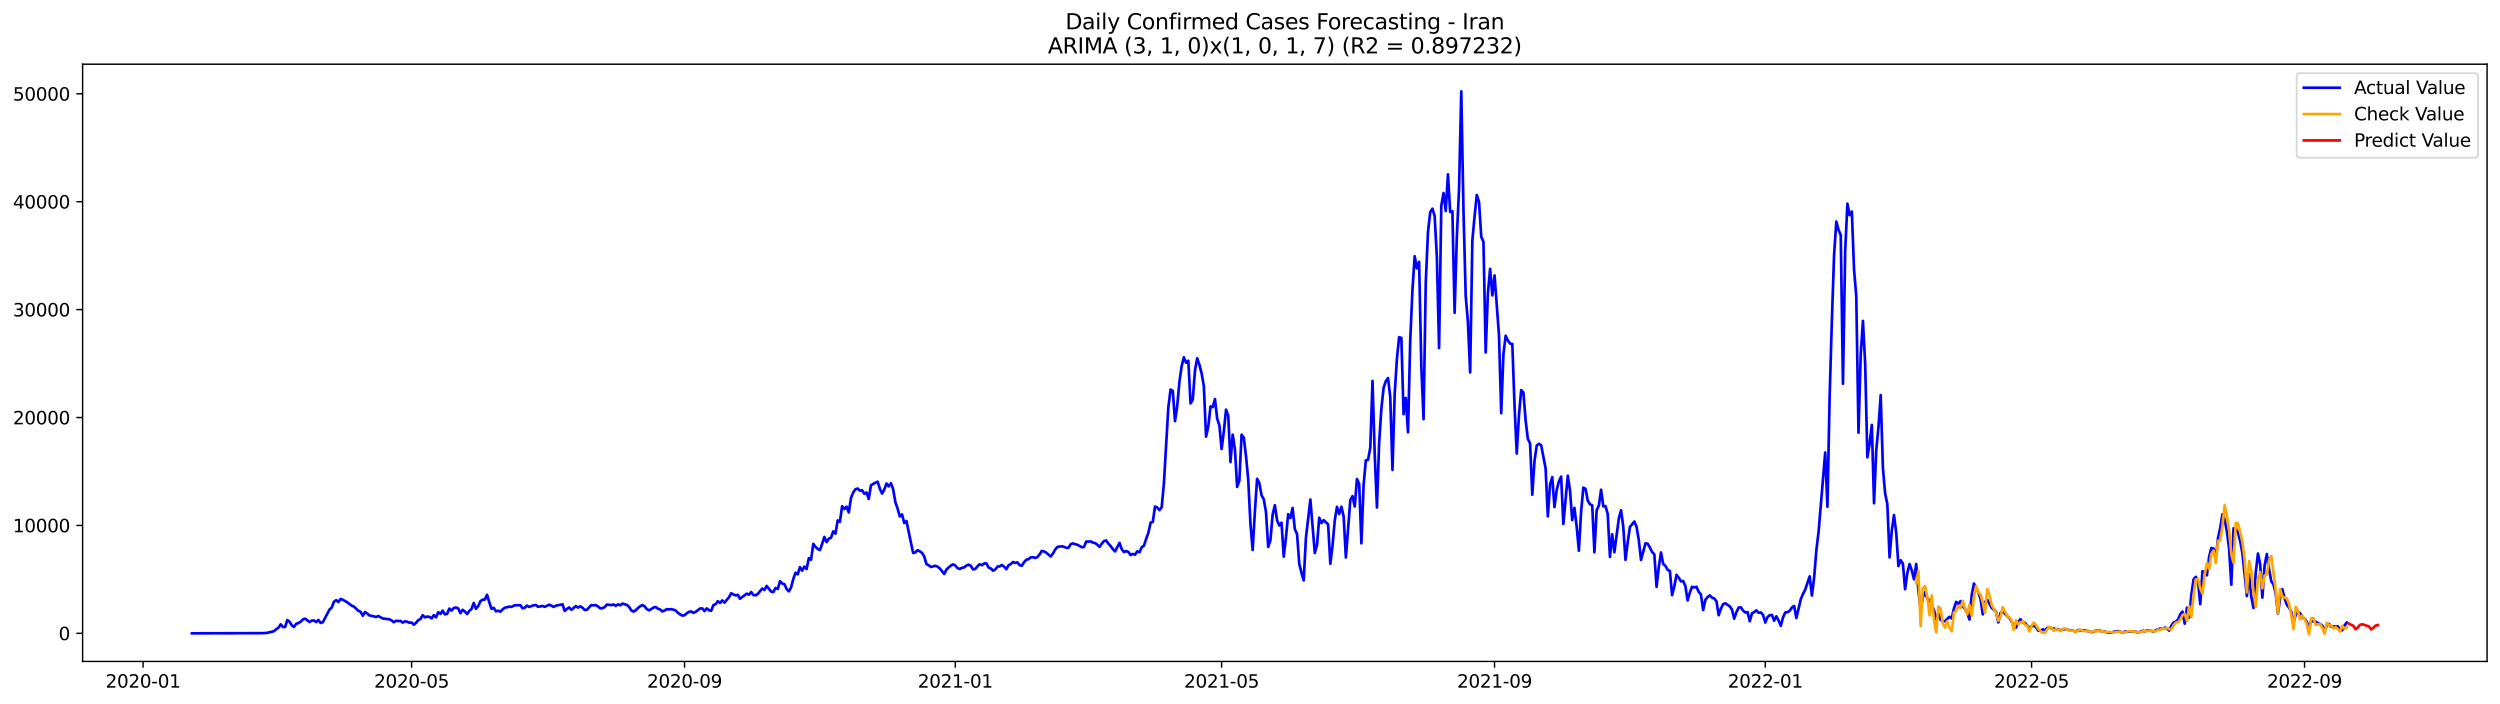 <?xml version="1.0" encoding="utf-8" standalone="no"?>
<!DOCTYPE svg PUBLIC "-//W3C//DTD SVG 1.1//EN"
  "http://www.w3.org/Graphics/SVG/1.1/DTD/svg11.dtd">
<svg xmlns:xlink="http://www.w3.org/1999/xlink" width="1392.412pt" height="392.274pt" viewBox="0 0 1392.412 392.274" xmlns="http://www.w3.org/2000/svg" version="1.1">
 <defs>
  <style type="text/css">*{stroke-linejoin: round; stroke-linecap: butt}</style>
 </defs>
 <g id="figure_1">
  <g id="patch_1">
   <path d="M 0 392.274 
L 1392.412 392.274 
L 1392.412 0 
L 0 0 
z
" style="fill: #ffffff"/>
  </g>
  <g id="axes_1">
   <g id="patch_2">
    <path d="M 46.013 368.396 
L 1385.213 368.396 
L 1385.213 35.755 
L 46.013 35.755 
z
" style="fill: #ffffff"/>
   </g>
   <g id="matplotlib.axis_1">
    <g id="xtick_1">
     <g id="line2d_1">
      <defs>
       <path id="m109dad9785" d="M 0 0 
L 0 3.5 
" style="stroke: #000000; stroke-width: 0.8"/>
      </defs>
      <g>
       <use xlink:href="#m109dad9785" x="79.693" y="368.396" style="stroke: #000000; stroke-width: 0.8"/>
      </g>
     </g>
     <g id="text_1">
      <!-- 2020-01 -->
      <g transform="translate(58.802 382.994)scale(0.1 -0.1)">
       <defs>
        <path id="DejaVuSans-32" d="M 1228 531 
L 3431 531 
L 3431 0 
L 469 0 
L 469 531 
Q 828 903 1448 1529 
Q 2069 2156 2228 2338 
Q 2531 2678 2651 2914 
Q 2772 3150 2772 3378 
Q 2772 3750 2511 3984 
Q 2250 4219 1831 4219 
Q 1534 4219 1204 4116 
Q 875 4013 500 3803 
L 500 4441 
Q 881 4594 1212 4672 
Q 1544 4750 1819 4750 
Q 2544 4750 2975 4387 
Q 3406 4025 3406 3419 
Q 3406 3131 3298 2873 
Q 3191 2616 2906 2266 
Q 2828 2175 2409 1742 
Q 1991 1309 1228 531 
z
" transform="scale(0.016)"/>
        <path id="DejaVuSans-30" d="M 2034 4250 
Q 1547 4250 1301 3770 
Q 1056 3291 1056 2328 
Q 1056 1369 1301 889 
Q 1547 409 2034 409 
Q 2525 409 2770 889 
Q 3016 1369 3016 2328 
Q 3016 3291 2770 3770 
Q 2525 4250 2034 4250 
z
M 2034 4750 
Q 2819 4750 3233 4129 
Q 3647 3509 3647 2328 
Q 3647 1150 3233 529 
Q 2819 -91 2034 -91 
Q 1250 -91 836 529 
Q 422 1150 422 2328 
Q 422 3509 836 4129 
Q 1250 4750 2034 4750 
z
" transform="scale(0.016)"/>
        <path id="DejaVuSans-2d" d="M 313 2009 
L 1997 2009 
L 1997 1497 
L 313 1497 
L 313 2009 
z
" transform="scale(0.016)"/>
        <path id="DejaVuSans-31" d="M 794 531 
L 1825 531 
L 1825 4091 
L 703 3866 
L 703 4441 
L 1819 4666 
L 2450 4666 
L 2450 531 
L 3481 531 
L 3481 0 
L 794 0 
L 794 531 
z
" transform="scale(0.016)"/>
       </defs>
       <use xlink:href="#DejaVuSans-32"/>
       <use xlink:href="#DejaVuSans-30" x="63.623"/>
       <use xlink:href="#DejaVuSans-32" x="127.246"/>
       <use xlink:href="#DejaVuSans-30" x="190.869"/>
       <use xlink:href="#DejaVuSans-2d" x="254.492"/>
       <use xlink:href="#DejaVuSans-30" x="290.576"/>
       <use xlink:href="#DejaVuSans-31" x="354.199"/>
      </g>
     </g>
    </g>
    <g id="xtick_2">
     <g id="line2d_2">
      <g>
       <use xlink:href="#m109dad9785" x="229.249" y="368.396" style="stroke: #000000; stroke-width: 0.8"/>
      </g>
     </g>
     <g id="text_2">
      <!-- 2020-05 -->
      <g transform="translate(208.357 382.994)scale(0.1 -0.1)">
       <defs>
        <path id="DejaVuSans-35" d="M 691 4666 
L 3169 4666 
L 3169 4134 
L 1269 4134 
L 1269 2991 
Q 1406 3038 1543 3061 
Q 1681 3084 1819 3084 
Q 2600 3084 3056 2656 
Q 3513 2228 3513 1497 
Q 3513 744 3044 326 
Q 2575 -91 1722 -91 
Q 1428 -91 1123 -41 
Q 819 9 494 109 
L 494 744 
Q 775 591 1075 516 
Q 1375 441 1709 441 
Q 2250 441 2565 725 
Q 2881 1009 2881 1497 
Q 2881 1984 2565 2268 
Q 2250 2553 1709 2553 
Q 1456 2553 1204 2497 
Q 953 2441 691 2322 
L 691 4666 
z
" transform="scale(0.016)"/>
       </defs>
       <use xlink:href="#DejaVuSans-32"/>
       <use xlink:href="#DejaVuSans-30" x="63.623"/>
       <use xlink:href="#DejaVuSans-32" x="127.246"/>
       <use xlink:href="#DejaVuSans-30" x="190.869"/>
       <use xlink:href="#DejaVuSans-2d" x="254.492"/>
       <use xlink:href="#DejaVuSans-30" x="290.576"/>
       <use xlink:href="#DejaVuSans-35" x="354.199"/>
      </g>
     </g>
    </g>
    <g id="xtick_3">
     <g id="line2d_3">
      <g>
       <use xlink:href="#m109dad9785" x="381.276" y="368.396" style="stroke: #000000; stroke-width: 0.8"/>
      </g>
     </g>
     <g id="text_3">
      <!-- 2020-09 -->
      <g transform="translate(360.385 382.994)scale(0.1 -0.1)">
       <defs>
        <path id="DejaVuSans-39" d="M 703 97 
L 703 672 
Q 941 559 1184 500 
Q 1428 441 1663 441 
Q 2288 441 2617 861 
Q 2947 1281 2994 2138 
Q 2813 1869 2534 1725 
Q 2256 1581 1919 1581 
Q 1219 1581 811 2004 
Q 403 2428 403 3163 
Q 403 3881 828 4315 
Q 1253 4750 1959 4750 
Q 2769 4750 3195 4129 
Q 3622 3509 3622 2328 
Q 3622 1225 3098 567 
Q 2575 -91 1691 -91 
Q 1453 -91 1209 -44 
Q 966 3 703 97 
z
M 1959 2075 
Q 2384 2075 2632 2365 
Q 2881 2656 2881 3163 
Q 2881 3666 2632 3958 
Q 2384 4250 1959 4250 
Q 1534 4250 1286 3958 
Q 1038 3666 1038 3163 
Q 1038 2656 1286 2365 
Q 1534 2075 1959 2075 
z
" transform="scale(0.016)"/>
       </defs>
       <use xlink:href="#DejaVuSans-32"/>
       <use xlink:href="#DejaVuSans-30" x="63.623"/>
       <use xlink:href="#DejaVuSans-32" x="127.246"/>
       <use xlink:href="#DejaVuSans-30" x="190.869"/>
       <use xlink:href="#DejaVuSans-2d" x="254.492"/>
       <use xlink:href="#DejaVuSans-30" x="290.576"/>
       <use xlink:href="#DejaVuSans-39" x="354.199"/>
      </g>
     </g>
    </g>
    <g id="xtick_4">
     <g id="line2d_4">
      <g>
       <use xlink:href="#m109dad9785" x="532.067" y="368.396" style="stroke: #000000; stroke-width: 0.8"/>
      </g>
     </g>
     <g id="text_4">
      <!-- 2021-01 -->
      <g transform="translate(511.176 382.994)scale(0.1 -0.1)">
       <use xlink:href="#DejaVuSans-32"/>
       <use xlink:href="#DejaVuSans-30" x="63.623"/>
       <use xlink:href="#DejaVuSans-32" x="127.246"/>
       <use xlink:href="#DejaVuSans-31" x="190.869"/>
       <use xlink:href="#DejaVuSans-2d" x="254.492"/>
       <use xlink:href="#DejaVuSans-30" x="290.576"/>
       <use xlink:href="#DejaVuSans-31" x="354.199"/>
      </g>
     </g>
    </g>
    <g id="xtick_5">
     <g id="line2d_5">
      <g>
       <use xlink:href="#m109dad9785" x="680.387" y="368.396" style="stroke: #000000; stroke-width: 0.8"/>
      </g>
     </g>
     <g id="text_5">
      <!-- 2021-05 -->
      <g transform="translate(659.495 382.994)scale(0.1 -0.1)">
       <use xlink:href="#DejaVuSans-32"/>
       <use xlink:href="#DejaVuSans-30" x="63.623"/>
       <use xlink:href="#DejaVuSans-32" x="127.246"/>
       <use xlink:href="#DejaVuSans-31" x="190.869"/>
       <use xlink:href="#DejaVuSans-2d" x="254.492"/>
       <use xlink:href="#DejaVuSans-30" x="290.576"/>
       <use xlink:href="#DejaVuSans-35" x="354.199"/>
      </g>
     </g>
    </g>
    <g id="xtick_6">
     <g id="line2d_6">
      <g>
       <use xlink:href="#m109dad9785" x="832.414" y="368.396" style="stroke: #000000; stroke-width: 0.8"/>
      </g>
     </g>
     <g id="text_6">
      <!-- 2021-09 -->
      <g transform="translate(811.523 382.994)scale(0.1 -0.1)">
       <use xlink:href="#DejaVuSans-32"/>
       <use xlink:href="#DejaVuSans-30" x="63.623"/>
       <use xlink:href="#DejaVuSans-32" x="127.246"/>
       <use xlink:href="#DejaVuSans-31" x="190.869"/>
       <use xlink:href="#DejaVuSans-2d" x="254.492"/>
       <use xlink:href="#DejaVuSans-30" x="290.576"/>
       <use xlink:href="#DejaVuSans-39" x="354.199"/>
      </g>
     </g>
    </g>
    <g id="xtick_7">
     <g id="line2d_7">
      <g>
       <use xlink:href="#m109dad9785" x="983.205" y="368.396" style="stroke: #000000; stroke-width: 0.8"/>
      </g>
     </g>
     <g id="text_7">
      <!-- 2022-01 -->
      <g transform="translate(962.314 382.994)scale(0.1 -0.1)">
       <use xlink:href="#DejaVuSans-32"/>
       <use xlink:href="#DejaVuSans-30" x="63.623"/>
       <use xlink:href="#DejaVuSans-32" x="127.246"/>
       <use xlink:href="#DejaVuSans-32" x="190.869"/>
       <use xlink:href="#DejaVuSans-2d" x="254.492"/>
       <use xlink:href="#DejaVuSans-30" x="290.576"/>
       <use xlink:href="#DejaVuSans-31" x="354.199"/>
      </g>
     </g>
    </g>
    <g id="xtick_8">
     <g id="line2d_8">
      <g>
       <use xlink:href="#m109dad9785" x="1131.525" y="368.396" style="stroke: #000000; stroke-width: 0.8"/>
      </g>
     </g>
     <g id="text_8">
      <!-- 2022-05 -->
      <g transform="translate(1110.633 382.994)scale(0.1 -0.1)">
       <use xlink:href="#DejaVuSans-32"/>
       <use xlink:href="#DejaVuSans-30" x="63.623"/>
       <use xlink:href="#DejaVuSans-32" x="127.246"/>
       <use xlink:href="#DejaVuSans-32" x="190.869"/>
       <use xlink:href="#DejaVuSans-2d" x="254.492"/>
       <use xlink:href="#DejaVuSans-30" x="290.576"/>
       <use xlink:href="#DejaVuSans-35" x="354.199"/>
      </g>
     </g>
    </g>
    <g id="xtick_9">
     <g id="line2d_9">
      <g>
       <use xlink:href="#m109dad9785" x="1283.552" y="368.396" style="stroke: #000000; stroke-width: 0.8"/>
      </g>
     </g>
     <g id="text_9">
      <!-- 2022-09 -->
      <g transform="translate(1262.661 382.994)scale(0.1 -0.1)">
       <use xlink:href="#DejaVuSans-32"/>
       <use xlink:href="#DejaVuSans-30" x="63.623"/>
       <use xlink:href="#DejaVuSans-32" x="127.246"/>
       <use xlink:href="#DejaVuSans-32" x="190.869"/>
       <use xlink:href="#DejaVuSans-2d" x="254.492"/>
       <use xlink:href="#DejaVuSans-30" x="290.576"/>
       <use xlink:href="#DejaVuSans-39" x="354.199"/>
      </g>
     </g>
    </g>
   </g>
   <g id="matplotlib.axis_2">
    <g id="ytick_1">
     <g id="line2d_10">
      <defs>
       <path id="m92795f18d7" d="M 0 0 
L -3.5 0 
" style="stroke: #000000; stroke-width: 0.8"/>
      </defs>
      <g>
       <use xlink:href="#m92795f18d7" x="46.013" y="352.746" style="stroke: #000000; stroke-width: 0.8"/>
      </g>
     </g>
     <g id="text_10">
      <!-- 0 -->
      <g transform="translate(32.65 356.545)scale(0.1 -0.1)">
       <use xlink:href="#DejaVuSans-30"/>
      </g>
     </g>
    </g>
    <g id="ytick_2">
     <g id="line2d_11">
      <g>
       <use xlink:href="#m92795f18d7" x="46.013" y="292.646" style="stroke: #000000; stroke-width: 0.8"/>
      </g>
     </g>
     <g id="text_11">
      <!-- 10000 -->
      <g transform="translate(7.2 296.445)scale(0.1 -0.1)">
       <use xlink:href="#DejaVuSans-31"/>
       <use xlink:href="#DejaVuSans-30" x="63.623"/>
       <use xlink:href="#DejaVuSans-30" x="127.246"/>
       <use xlink:href="#DejaVuSans-30" x="190.869"/>
       <use xlink:href="#DejaVuSans-30" x="254.492"/>
      </g>
     </g>
    </g>
    <g id="ytick_3">
     <g id="line2d_12">
      <g>
       <use xlink:href="#m92795f18d7" x="46.013" y="232.546" style="stroke: #000000; stroke-width: 0.8"/>
      </g>
     </g>
     <g id="text_12">
      <!-- 20000 -->
      <g transform="translate(7.2 236.345)scale(0.1 -0.1)">
       <use xlink:href="#DejaVuSans-32"/>
       <use xlink:href="#DejaVuSans-30" x="63.623"/>
       <use xlink:href="#DejaVuSans-30" x="127.246"/>
       <use xlink:href="#DejaVuSans-30" x="190.869"/>
       <use xlink:href="#DejaVuSans-30" x="254.492"/>
      </g>
     </g>
    </g>
    <g id="ytick_4">
     <g id="line2d_13">
      <g>
       <use xlink:href="#m92795f18d7" x="46.013" y="172.446" style="stroke: #000000; stroke-width: 0.8"/>
      </g>
     </g>
     <g id="text_13">
      <!-- 30000 -->
      <g transform="translate(7.2 176.245)scale(0.1 -0.1)">
       <defs>
        <path id="DejaVuSans-33" d="M 2597 2516 
Q 3050 2419 3304 2112 
Q 3559 1806 3559 1356 
Q 3559 666 3084 287 
Q 2609 -91 1734 -91 
Q 1441 -91 1130 -33 
Q 819 25 488 141 
L 488 750 
Q 750 597 1062 519 
Q 1375 441 1716 441 
Q 2309 441 2620 675 
Q 2931 909 2931 1356 
Q 2931 1769 2642 2001 
Q 2353 2234 1838 2234 
L 1294 2234 
L 1294 2753 
L 1863 2753 
Q 2328 2753 2575 2939 
Q 2822 3125 2822 3475 
Q 2822 3834 2567 4026 
Q 2313 4219 1838 4219 
Q 1578 4219 1281 4162 
Q 984 4106 628 3988 
L 628 4550 
Q 988 4650 1302 4700 
Q 1616 4750 1894 4750 
Q 2613 4750 3031 4423 
Q 3450 4097 3450 3541 
Q 3450 3153 3228 2886 
Q 3006 2619 2597 2516 
z
" transform="scale(0.016)"/>
       </defs>
       <use xlink:href="#DejaVuSans-33"/>
       <use xlink:href="#DejaVuSans-30" x="63.623"/>
       <use xlink:href="#DejaVuSans-30" x="127.246"/>
       <use xlink:href="#DejaVuSans-30" x="190.869"/>
       <use xlink:href="#DejaVuSans-30" x="254.492"/>
      </g>
     </g>
    </g>
    <g id="ytick_5">
     <g id="line2d_14">
      <g>
       <use xlink:href="#m92795f18d7" x="46.013" y="112.346" style="stroke: #000000; stroke-width: 0.8"/>
      </g>
     </g>
     <g id="text_14">
      <!-- 40000 -->
      <g transform="translate(7.2 116.145)scale(0.1 -0.1)">
       <defs>
        <path id="DejaVuSans-34" d="M 2419 4116 
L 825 1625 
L 2419 1625 
L 2419 4116 
z
M 2253 4666 
L 3047 4666 
L 3047 1625 
L 3713 1625 
L 3713 1100 
L 3047 1100 
L 3047 0 
L 2419 0 
L 2419 1100 
L 313 1100 
L 313 1709 
L 2253 4666 
z
" transform="scale(0.016)"/>
       </defs>
       <use xlink:href="#DejaVuSans-34"/>
       <use xlink:href="#DejaVuSans-30" x="63.623"/>
       <use xlink:href="#DejaVuSans-30" x="127.246"/>
       <use xlink:href="#DejaVuSans-30" x="190.869"/>
       <use xlink:href="#DejaVuSans-30" x="254.492"/>
      </g>
     </g>
    </g>
    <g id="ytick_6">
     <g id="line2d_15">
      <g>
       <use xlink:href="#m92795f18d7" x="46.013" y="52.246" style="stroke: #000000; stroke-width: 0.8"/>
      </g>
     </g>
     <g id="text_15">
      <!-- 50000 -->
      <g transform="translate(7.2 56.045)scale(0.1 -0.1)">
       <use xlink:href="#DejaVuSans-35"/>
       <use xlink:href="#DejaVuSans-30" x="63.623"/>
       <use xlink:href="#DejaVuSans-30" x="127.246"/>
       <use xlink:href="#DejaVuSans-30" x="190.869"/>
       <use xlink:href="#DejaVuSans-30" x="254.492"/>
      </g>
     </g>
    </g>
   </g>
   <g id="line2d_16">
    <path d="M 106.885 352.746 
L 146.437 352.638 
L 148.909 352.482 
L 150.145 352.109 
L 151.381 351.887 
L 152.617 351.514 
L 153.853 350.432 
L 155.089 349.603 
L 156.325 347.728 
L 157.561 349.224 
L 158.797 349.194 
L 160.033 345.33 
L 161.269 346.279 
L 162.505 348.281 
L 163.741 349.17 
L 164.977 347.451 
L 166.213 346.988 
L 167.449 346.285 
L 168.685 344.999 
L 169.921 344.542 
L 172.393 346.417 
L 173.629 345.666 
L 174.865 345.582 
L 176.101 346.46 
L 177.337 345.312 
L 178.573 346.94 
L 179.809 346.568 
L 183.517 339.488 
L 184.753 338.388 
L 185.989 335.161 
L 187.225 334.259 
L 188.461 335.311 
L 189.697 333.598 
L 190.933 334.055 
L 193.405 335.467 
L 195.877 337.36 
L 197.113 337.823 
L 199.585 340.191 
L 200.821 340.744 
L 202.057 342.926 
L 203.293 340.894 
L 204.529 341.706 
L 205.765 342.787 
L 208.237 343.286 
L 209.473 343.659 
L 210.709 343.094 
L 213.181 344.488 
L 216.889 344.951 
L 218.125 345.57 
L 219.361 346.556 
L 220.597 345.726 
L 221.833 345.931 
L 223.069 345.816 
L 224.305 346.79 
L 225.541 346.063 
L 226.777 346.297 
L 228.013 346.838 
L 229.249 346.7 
L 230.485 347.926 
L 231.721 346.88 
L 232.957 345.396 
L 234.193 344.795 
L 235.429 342.649 
L 236.665 343.821 
L 237.901 343.394 
L 239.137 343.557 
L 240.373 344.434 
L 241.609 342.631 
L 242.845 343.845 
L 244.081 340.978 
L 245.317 341.88 
L 246.553 340.113 
L 247.789 342.186 
L 249.025 341.892 
L 250.261 338.959 
L 251.497 340.059 
L 252.733 338.647 
L 253.969 338.37 
L 255.205 338.857 
L 256.441 341.513 
L 257.677 339.644 
L 258.913 340.588 
L 260.149 342.006 
L 261.385 340.245 
L 262.621 339.175 
L 263.857 335.804 
L 265.093 339.031 
L 266.329 337.625 
L 267.565 334.842 
L 268.801 334.013 
L 270.036 333.911 
L 271.272 331.266 
L 272.508 335.401 
L 273.744 339.109 
L 274.98 338.538 
L 276.216 340.468 
L 277.452 340.155 
L 278.688 340.66 
L 279.924 339.416 
L 281.16 338.508 
L 283.632 337.889 
L 284.868 338.028 
L 286.104 337.342 
L 287.34 337.048 
L 288.576 337.144 
L 289.812 337.03 
L 291.048 338.791 
L 292.284 338.514 
L 293.52 337.282 
L 294.756 338.052 
L 295.992 337.535 
L 297.228 337.15 
L 298.464 336.952 
L 299.7 337.985 
L 302.172 337.505 
L 303.408 337.979 
L 305.88 336.808 
L 307.116 337.324 
L 308.352 338.028 
L 309.588 337.36 
L 310.824 337.042 
L 312.06 336.898 
L 313.296 336.573 
L 314.532 340.251 
L 315.768 339.151 
L 317.004 338.34 
L 318.24 339.608 
L 320.712 337.595 
L 321.948 338.394 
L 323.184 337.721 
L 324.42 338.448 
L 325.656 339.728 
L 326.892 339.632 
L 329.364 336.97 
L 330.6 337.204 
L 331.836 336.994 
L 333.072 337.787 
L 334.308 338.827 
L 335.544 338.725 
L 336.78 338.118 
L 338.016 336.717 
L 340.488 336.994 
L 341.724 336.675 
L 342.96 337.433 
L 344.196 336.609 
L 345.432 337.132 
L 346.668 336.213 
L 349.14 336.916 
L 350.376 338.022 
L 351.612 339.975 
L 352.848 340.606 
L 354.084 339.933 
L 355.32 338.653 
L 356.556 337.661 
L 357.792 336.97 
L 359.028 337.715 
L 360.264 339.254 
L 361.5 339.927 
L 362.736 339.242 
L 363.972 338.412 
L 365.208 338.058 
L 366.444 339.049 
L 367.68 339.488 
L 368.916 340.558 
L 370.152 340.047 
L 371.388 339.254 
L 372.624 339.446 
L 373.86 339.266 
L 375.096 339.584 
L 376.332 340.035 
L 377.568 341.297 
L 378.804 342.204 
L 380.04 342.878 
L 381.276 342.637 
L 382.512 341.579 
L 383.748 340.762 
L 384.984 340.57 
L 386.22 341.363 
L 387.456 340.774 
L 389.928 338.911 
L 391.164 338.845 
L 392.4 340.347 
L 393.636 338.845 
L 394.872 339.891 
L 396.108 340.191 
L 397.344 337.006 
L 398.58 336.489 
L 399.816 334.83 
L 401.052 335.828 
L 402.288 334.422 
L 403.524 335.648 
L 405.996 332.667 
L 407.232 330.437 
L 408.468 331.08 
L 409.704 331.585 
L 410.94 331.332 
L 412.176 333.49 
L 415.884 330.647 
L 417.12 331.218 
L 418.356 329.758 
L 419.592 331.398 
L 420.828 331.573 
L 422.064 330.791 
L 424.536 327.799 
L 425.772 328.592 
L 427.008 326.35 
L 429.48 329.457 
L 430.716 329.776 
L 431.952 327.468 
L 433.188 328.057 
L 434.424 323.718 
L 435.66 325.004 
L 436.896 325.388 
L 438.132 328.087 
L 439.368 329.367 
L 440.604 327.198 
L 441.84 322.462 
L 443.076 318.994 
L 444.312 319.865 
L 445.548 315.881 
L 446.784 317.804 
L 448.02 315.538 
L 449.256 316.926 
L 450.492 310.868 
L 451.728 311.734 
L 452.964 302.905 
L 454.2 304.6 
L 455.436 305.748 
L 456.672 306.355 
L 457.908 302.929 
L 459.144 299.065 
L 460.38 301.949 
L 461.616 300.026 
L 462.852 299.473 
L 464.088 295.951 
L 465.324 297.238 
L 466.56 289.863 
L 467.796 290.609 
L 469.032 281.948 
L 470.268 283.529 
L 471.504 282.207 
L 472.74 285.416 
L 473.976 277.363 
L 475.212 274.297 
L 476.448 272.5 
L 477.684 272.086 
L 478.92 273.276 
L 480.156 273.053 
L 481.392 275.031 
L 482.628 274.297 
L 483.864 277.861 
L 485.1 270.283 
L 487.572 268.84 
L 488.808 268.299 
L 490.044 272.2 
L 491.28 274.916 
L 492.515 272.687 
L 493.751 269.321 
L 494.987 270.884 
L 496.223 269.075 
L 497.459 272.567 
L 498.695 279.718 
L 499.931 283.264 
L 501.167 287.676 
L 502.403 286.498 
L 503.639 291.306 
L 504.875 290.224 
L 507.347 302.196 
L 508.583 307.965 
L 509.819 307.665 
L 511.055 306.445 
L 512.291 307.052 
L 513.527 307.953 
L 514.763 309.949 
L 515.999 314.156 
L 517.235 314.811 
L 518.471 315.778 
L 520.943 315.117 
L 522.179 315.616 
L 523.415 316.56 
L 525.887 319.679 
L 527.123 317.239 
L 528.359 316.037 
L 529.595 315.051 
L 530.831 314.348 
L 532.067 314.961 
L 533.303 316.416 
L 534.539 316.926 
L 535.775 316.247 
L 537.011 316.007 
L 538.247 314.985 
L 539.483 314.522 
L 540.719 315.177 
L 541.955 317.143 
L 543.191 316.878 
L 544.427 315.436 
L 545.663 314.234 
L 546.899 314.781 
L 548.135 313.855 
L 549.371 313.771 
L 550.607 316.085 
L 551.843 316.59 
L 553.079 317.852 
L 554.315 317.185 
L 555.551 315.592 
L 556.787 315.46 
L 558.023 314.691 
L 559.259 315.604 
L 560.495 317.017 
L 561.731 314.829 
L 562.967 314.162 
L 564.203 313.032 
L 565.439 313.519 
L 566.675 313.242 
L 567.911 314.781 
L 569.147 315.075 
L 570.383 313.098 
L 571.619 311.758 
L 572.855 311.457 
L 574.091 310.436 
L 575.327 310.351 
L 576.563 310.736 
L 577.799 310.285 
L 579.035 308.747 
L 580.271 306.83 
L 581.507 307.16 
L 582.743 307.827 
L 585.215 309.955 
L 586.451 308.332 
L 587.687 306.108 
L 588.923 304.6 
L 591.395 304.269 
L 592.631 304.564 
L 593.867 305.135 
L 595.103 305.081 
L 596.339 303.085 
L 597.575 302.683 
L 600.047 303.428 
L 601.283 304.047 
L 602.519 304.816 
L 603.755 304.606 
L 604.991 301.601 
L 606.227 301.691 
L 607.463 301.511 
L 608.699 302.238 
L 609.935 302.46 
L 611.171 303.392 
L 612.407 304.606 
L 613.643 302.785 
L 614.879 301.336 
L 616.115 301.042 
L 617.351 302.815 
L 618.587 304.137 
L 619.823 305.856 
L 621.059 307.112 
L 623.531 302.382 
L 624.767 305.856 
L 626.003 307.491 
L 627.239 306.95 
L 628.475 307.431 
L 629.711 309.113 
L 630.947 308.53 
L 632.183 308.933 
L 633.419 307.04 
L 634.655 307.635 
L 635.891 304.786 
L 637.127 303.945 
L 638.363 300.152 
L 639.599 296.793 
L 640.835 291.143 
L 642.071 290.663 
L 643.307 282.128 
L 644.543 282.669 
L 645.779 284.112 
L 647.015 282.549 
L 648.251 269.267 
L 650.723 226.812 
L 651.959 217.004 
L 653.195 217.653 
L 654.431 234.553 
L 655.667 226.157 
L 656.903 212.647 
L 658.139 203.938 
L 659.375 198.998 
L 660.611 202.027 
L 661.847 200.927 
L 663.083 224.661 
L 664.319 222.665 
L 665.555 206.426 
L 666.791 199.539 
L 668.027 203.181 
L 669.263 207.953 
L 670.499 215.093 
L 671.735 243.184 
L 672.971 237.564 
L 674.207 226.38 
L 675.443 226.758 
L 676.679 222.251 
L 677.915 233.153 
L 679.151 236.921 
L 680.387 250.095 
L 681.623 240.371 
L 682.859 228.147 
L 684.095 231.644 
L 685.331 257.355 
L 686.567 242.108 
L 687.803 250.119 
L 689.039 271.154 
L 690.275 267.759 
L 691.511 242.114 
L 692.747 243.767 
L 693.983 254.128 
L 695.219 267.128 
L 696.455 291.775 
L 697.691 306.331 
L 698.927 284.887 
L 700.163 266.689 
L 701.399 269.027 
L 702.635 275.884 
L 703.871 278.054 
L 705.107 285.133 
L 706.343 304.636 
L 707.579 300.874 
L 708.815 286.606 
L 710.051 281.389 
L 711.287 289.833 
L 712.523 292.682 
L 713.759 291.125 
L 714.995 310.033 
L 716.23 299.401 
L 717.466 286.384 
L 718.702 288.517 
L 719.938 282.91 
L 721.174 294.707 
L 722.41 297.4 
L 723.646 314.03 
L 724.882 319.018 
L 726.118 323.255 
L 727.354 299.582 
L 729.826 278.234 
L 732.298 308.008 
L 733.534 303.494 
L 734.77 288.349 
L 736.006 291.348 
L 737.242 289.719 
L 739.714 292.045 
L 740.95 313.994 
L 742.186 303.698 
L 743.422 289.731 
L 744.658 282.333 
L 745.894 286.281 
L 747.13 282.225 
L 748.366 287.718 
L 749.602 310.472 
L 752.074 278.516 
L 753.31 276.317 
L 754.546 282.14 
L 755.782 266.785 
L 757.018 269.592 
L 758.254 302.617 
L 759.49 269.922 
L 760.726 256.436 
L 761.962 256.105 
L 763.198 249.302 
L 764.434 212.166 
L 765.67 253.004 
L 766.906 282.645 
L 768.142 246.585 
L 769.378 227.564 
L 770.614 216.018 
L 771.85 212.286 
L 773.086 210.579 
L 774.322 221.217 
L 775.558 261.761 
L 776.794 219.42 
L 778.03 199.845 
L 779.266 187.807 
L 780.502 188.198 
L 781.738 230.665 
L 782.974 221.644 
L 784.21 240.768 
L 785.446 189.598 
L 786.682 161.544 
L 787.918 142.69 
L 789.154 149.506 
L 790.39 145.804 
L 791.626 204.209 
L 792.862 233.471 
L 794.098 157.355 
L 795.334 129.24 
L 796.57 118.242 
L 797.806 116.21 
L 799.042 120.315 
L 800.278 142.919 
L 801.514 193.848 
L 802.75 114.636 
L 803.986 107.49 
L 805.222 117.52 
L 806.458 97.074 
L 807.694 118.061 
L 808.93 117.641 
L 810.166 174.249 
L 811.402 131.962 
L 812.638 105.17 
L 813.874 50.876 
L 815.11 117.31 
L 816.346 164.837 
L 817.582 179.46 
L 818.818 207.43 
L 820.054 133.868 
L 821.29 120.417 
L 822.526 108.602 
L 823.762 112.448 
L 824.998 131.83 
L 826.234 134.709 
L 827.47 196.282 
L 828.706 163.335 
L 829.942 149.728 
L 831.178 164.519 
L 832.414 153.394 
L 834.886 186.744 
L 836.122 230.118 
L 837.358 197.267 
L 838.594 186.996 
L 839.83 189.647 
L 841.066 191.353 
L 842.302 191.552 
L 843.538 225.851 
L 844.774 252.655 
L 846.01 231.23 
L 847.246 217.275 
L 848.482 218.549 
L 849.718 234.163 
L 850.954 244.44 
L 852.19 246.94 
L 853.426 275.535 
L 854.662 256.736 
L 855.898 248.19 
L 857.134 247.186 
L 858.37 247.974 
L 860.842 260.829 
L 862.078 287.58 
L 863.314 269.856 
L 864.55 265.781 
L 865.786 282.423 
L 867.022 272.987 
L 868.258 268.137 
L 869.494 265.451 
L 870.73 291.835 
L 873.202 264.958 
L 874.438 273.258 
L 875.674 289.659 
L 876.91 282.88 
L 878.146 293.265 
L 879.382 306.745 
L 880.618 285.097 
L 881.854 271.587 
L 883.09 272.266 
L 884.326 278.835 
L 885.562 280.842 
L 886.798 281.485 
L 888.034 307.581 
L 889.27 284.256 
L 890.506 281.564 
L 891.742 272.765 
L 892.978 282.008 
L 894.214 281.9 
L 895.45 286.251 
L 896.686 310.189 
L 897.922 297.61 
L 899.158 307.575 
L 901.63 288.776 
L 902.866 284.178 
L 904.102 293.289 
L 905.338 311.824 
L 906.574 302.1 
L 907.81 293.505 
L 910.282 290.464 
L 911.518 293.475 
L 912.754 300.862 
L 913.99 311.86 
L 916.462 302.617 
L 917.698 302.833 
L 918.934 304.979 
L 920.17 307.437 
L 921.406 308.741 
L 922.642 326.867 
L 923.878 315.827 
L 925.114 307.707 
L 926.35 314.102 
L 927.586 315.177 
L 928.822 317.395 
L 930.058 317.984 
L 931.294 331.477 
L 932.53 326.663 
L 933.766 320.13 
L 935.002 321.831 
L 936.238 323.82 
L 937.474 323.598 
L 938.71 326.398 
L 939.945 334.446 
L 941.181 330.022 
L 942.417 326.843 
L 943.653 327.185 
L 944.889 326.831 
L 946.125 329.674 
L 947.361 331.092 
L 948.597 339.782 
L 949.833 334.061 
L 951.069 332.576 
L 952.305 331.627 
L 953.541 332.859 
L 954.777 333.346 
L 956.013 334.89 
L 957.249 342.643 
L 958.485 338.989 
L 959.721 336.483 
L 960.957 336.014 
L 963.429 337.721 
L 964.665 339.548 
L 965.901 344.566 
L 967.137 340.918 
L 968.373 338.382 
L 969.609 338.244 
L 970.845 340.107 
L 972.081 341.135 
L 973.317 340.924 
L 974.553 346.009 
L 975.789 341.585 
L 977.025 340.924 
L 978.261 339.957 
L 979.497 341.297 
L 980.733 341.111 
L 981.969 342.511 
L 983.205 346.724 
L 984.441 343.671 
L 985.677 342.667 
L 986.913 342.493 
L 988.149 345.708 
L 989.385 343.256 
L 990.621 345.666 
L 991.857 348.533 
L 993.093 343.851 
L 994.329 341.135 
L 995.565 340.96 
L 996.801 340.191 
L 998.037 338.358 
L 999.273 337.487 
L 1000.509 344.206 
L 1002.981 333.736 
L 1004.217 330.791 
L 1005.453 328.345 
L 1007.925 321.037 
L 1009.161 331.693 
L 1010.397 321.831 
L 1011.633 306.523 
L 1012.869 296.384 
L 1016.577 252.036 
L 1017.813 282.243 
L 1019.049 220.55 
L 1020.285 178.486 
L 1021.521 141.975 
L 1022.757 123.404 
L 1023.993 128.002 
L 1025.229 130.929 
L 1026.465 213.735 
L 1027.701 139.818 
L 1028.937 113.434 
L 1030.173 119.816 
L 1031.409 117.845 
L 1032.645 150.323 
L 1033.881 164.951 
L 1035.117 240.972 
L 1036.353 197.616 
L 1037.589 178.72 
L 1038.825 202.292 
L 1040.061 254.723 
L 1041.297 247.3 
L 1042.533 236.651 
L 1043.769 280.277 
L 1045.005 250.774 
L 1046.241 237.895 
L 1047.477 220.087 
L 1048.713 260.553 
L 1049.949 274.874 
L 1051.185 280.794 
L 1052.421 310.442 
L 1053.657 295.507 
L 1054.893 286.864 
L 1056.129 296.781 
L 1057.365 315.28 
L 1058.601 312.046 
L 1059.837 313.861 
L 1061.073 328.171 
L 1062.309 319.174 
L 1063.545 314.126 
L 1064.781 317.642 
L 1066.017 322.648 
L 1067.253 314.138 
L 1068.489 328.988 
L 1069.725 339.41 
L 1070.961 332.733 
L 1072.197 329.83 
L 1073.433 333.376 
L 1074.669 334.656 
L 1077.141 339.674 
L 1078.377 344.795 
L 1079.613 341.832 
L 1080.849 345.209 
L 1082.085 346.003 
L 1083.321 345.997 
L 1084.557 344.663 
L 1085.793 343.551 
L 1087.029 344.44 
L 1088.265 338.929 
L 1089.501 335.227 
L 1090.737 336.261 
L 1091.973 334.794 
L 1093.209 337.799 
L 1094.445 339.139 
L 1095.681 341.405 
L 1096.917 345.083 
L 1098.153 331.597 
L 1099.389 325.01 
L 1100.625 327.336 
L 1101.861 329.908 
L 1103.097 333.61 
L 1104.333 342.186 
L 1105.569 335.353 
L 1106.805 333.965 
L 1109.277 338.586 
L 1110.513 339.56 
L 1111.749 340.762 
L 1112.985 346.646 
L 1114.221 341.357 
L 1115.457 340.672 
L 1117.929 343.088 
L 1119.165 344.254 
L 1120.401 346.159 
L 1121.637 349.092 
L 1122.873 349.573 
L 1124.109 346.273 
L 1125.345 344.891 
L 1126.581 346.682 
L 1127.817 346.922 
L 1129.053 348.425 
L 1130.289 349.549 
L 1131.525 348.809 
L 1132.761 348.557 
L 1133.997 349.314 
L 1135.233 351.232 
L 1136.469 351.376 
L 1137.705 350.492 
L 1138.941 351.123 
L 1140.177 349.813 
L 1141.413 349.32 
L 1142.649 349.981 
L 1143.885 350.024 
L 1145.121 350.516 
L 1146.357 350.432 
L 1147.593 351.213 
L 1148.829 350.534 
L 1150.065 350.444 
L 1151.301 350.631 
L 1152.537 351.015 
L 1153.773 351.063 
L 1156.245 351.79 
L 1157.481 350.871 
L 1158.717 351.135 
L 1159.953 351.135 
L 1161.189 350.985 
L 1162.424 351.442 
L 1163.66 351.634 
L 1164.896 352.127 
L 1167.368 351.304 
L 1169.84 351.34 
L 1171.076 351.694 
L 1172.312 351.718 
L 1173.548 352.361 
L 1176.02 352.391 
L 1177.256 351.911 
L 1178.492 351.616 
L 1179.728 351.532 
L 1180.964 351.827 
L 1182.2 352.409 
L 1183.436 351.784 
L 1184.672 351.592 
L 1185.908 351.772 
L 1187.144 351.67 
L 1188.38 351.869 
L 1189.616 351.808 
L 1190.852 352.301 
L 1193.324 351.358 
L 1194.56 351.622 
L 1195.796 351.153 
L 1198.268 351.352 
L 1199.504 351.929 
L 1200.74 350.961 
L 1201.976 350.631 
L 1203.212 350.084 
L 1204.448 350.096 
L 1205.684 349.567 
L 1206.92 349.963 
L 1208.156 351.238 
L 1209.392 348.437 
L 1210.628 346.694 
L 1211.864 346.231 
L 1213.1 345.107 
L 1214.336 342.078 
L 1215.572 340.648 
L 1216.808 347.373 
L 1218.044 338.472 
L 1219.28 344.013 
L 1220.516 331.182 
L 1221.752 322.696 
L 1222.988 321.29 
L 1224.224 324.066 
L 1225.46 336.495 
L 1226.696 318.182 
L 1227.932 318.567 
L 1229.168 320.43 
L 1230.404 310.117 
L 1231.64 305.177 
L 1232.876 305.561 
L 1234.112 311.151 
L 1235.348 299.672 
L 1236.584 293.998 
L 1237.82 286.426 
L 1239.056 289.485 
L 1240.292 295.915 
L 1241.528 305.574 
L 1242.764 325.671 
L 1244 294.287 
L 1245.236 294.455 
L 1246.472 296.552 
L 1247.708 301.421 
L 1248.944 308.182 
L 1251.416 331.951 
L 1252.652 319.829 
L 1253.888 332.438 
L 1255.124 338.665 
L 1256.36 318.88 
L 1257.596 308.296 
L 1258.832 314.258 
L 1260.068 332.823 
L 1261.304 315.009 
L 1262.54 308.585 
L 1263.776 316.854 
L 1265.012 323.754 
L 1266.248 325.539 
L 1267.484 330.569 
L 1268.72 341.718 
L 1269.956 333.244 
L 1271.192 328.177 
L 1272.428 333.358 
L 1273.664 336.711 
L 1274.9 338.454 
L 1276.136 340.612 
L 1277.372 346.88 
L 1278.608 342.571 
L 1279.844 340.93 
L 1281.08 341.501 
L 1282.316 343.959 
L 1283.552 344.548 
L 1284.788 346.333 
L 1286.024 349.549 
L 1287.26 345.756 
L 1288.496 346.165 
L 1289.732 346.195 
L 1290.968 347.067 
L 1292.204 347.553 
L 1293.44 348.539 
L 1294.676 350.679 
L 1295.912 348.563 
L 1297.148 347.475 
L 1298.384 349.032 
L 1299.62 348.864 
L 1300.856 348.996 
L 1302.092 348.876 
L 1303.328 350.925 
L 1304.564 351.009 
L 1305.8 348.383 
L 1307.036 346.784 
L 1307.036 346.784 
" clip-path="url(#p923f379b72)" style="fill: none; stroke: #0000ff; stroke-width: 1.5; stroke-linecap: square"/>
   </g>
   <g id="line2d_17">
    <path d="M 1067.253 324.822 
L 1068.489 318 
L 1069.725 348.766 
L 1070.961 327.742 
L 1072.197 326.425 
L 1073.433 332.376 
L 1074.669 342.665 
L 1075.905 331.62 
L 1077.141 345.256 
L 1078.377 352.172 
L 1079.613 337.824 
L 1080.849 338.97 
L 1082.085 347.398 
L 1083.321 349.565 
L 1084.557 345.911 
L 1085.793 349.51 
L 1087.029 351.591 
L 1088.265 341.182 
L 1089.501 340.211 
L 1090.737 337.53 
L 1091.973 338.61 
L 1093.209 334.682 
L 1094.445 339.042 
L 1095.681 342.199 
L 1096.917 336.887 
L 1098.153 342.926 
L 1099.389 332.663 
L 1100.625 326.37 
L 1101.861 330.023 
L 1103.097 331.151 
L 1104.333 335.432 
L 1105.569 341.337 
L 1106.805 328.019 
L 1108.041 331.255 
L 1109.277 336.89 
L 1111.749 341.252 
L 1112.985 345.729 
L 1114.221 343.56 
L 1115.457 338.081 
L 1117.929 343.068 
L 1119.165 343.885 
L 1120.401 345.599 
L 1121.637 350.805 
L 1122.873 345.446 
L 1124.109 347.775 
L 1125.345 346.581 
L 1126.581 346.102 
L 1127.817 347.954 
L 1129.053 348.485 
L 1130.289 351.672 
L 1131.525 348.501 
L 1132.761 346.819 
L 1133.997 348.082 
L 1135.233 350.272 
L 1137.705 352.513 
L 1138.941 352.436 
L 1140.177 350.643 
L 1141.413 349.152 
L 1142.649 349.605 
L 1143.885 351.33 
L 1145.121 350.296 
L 1146.357 350.712 
L 1147.593 351.519 
L 1148.829 350.294 
L 1150.065 349.936 
L 1151.301 350.771 
L 1152.537 351.141 
L 1153.773 351.346 
L 1155.009 351.117 
L 1156.245 352.159 
L 1157.481 351.113 
L 1158.717 350.618 
L 1159.953 351.383 
L 1161.189 351.513 
L 1162.424 351.167 
L 1164.896 352.129 
L 1166.132 351.401 
L 1167.368 351.681 
L 1168.604 351.396 
L 1171.076 351.654 
L 1173.548 352.149 
L 1174.784 351.876 
L 1176.02 352.194 
L 1177.256 352.363 
L 1178.492 351.925 
L 1179.728 351.964 
L 1180.964 351.703 
L 1182.2 352.341 
L 1183.436 352.243 
L 1184.672 351.702 
L 1185.908 351.445 
L 1187.144 351.666 
L 1188.38 351.702 
L 1190.852 352.263 
L 1194.56 351.4 
L 1195.796 351.553 
L 1197.032 351.292 
L 1198.268 351.273 
L 1199.504 351.787 
L 1200.74 351.529 
L 1201.976 350.73 
L 1203.212 350.816 
L 1204.448 349.928 
L 1205.684 350.231 
L 1206.92 349.71 
L 1208.156 350.42 
L 1209.392 350.584 
L 1210.628 348.226 
L 1211.864 346.788 
L 1213.1 346.483 
L 1214.336 345.102 
L 1215.572 342.634 
L 1216.808 341.924 
L 1218.044 345.795 
L 1219.28 337.533 
L 1220.516 343.663 
L 1221.752 331.322 
L 1222.988 322.744 
L 1224.224 322.513 
L 1225.46 327.809 
L 1226.696 330.713 
L 1227.932 320.107 
L 1229.168 313.526 
L 1230.404 316.88 
L 1231.64 308.543 
L 1232.876 306.636 
L 1234.112 313.601 
L 1235.348 301.226 
L 1236.584 301.03 
L 1237.82 293.182 
L 1239.056 281.274 
L 1240.292 287.186 
L 1241.528 295.197 
L 1242.764 308.597 
L 1244 313.474 
L 1245.236 291.327 
L 1246.472 291.608 
L 1247.708 296.284 
L 1248.944 301.989 
L 1250.18 311.418 
L 1251.416 329.937 
L 1252.652 312.45 
L 1253.888 318.016 
L 1255.124 330.067 
L 1256.36 338.005 
L 1257.596 322.574 
L 1258.832 318.651 
L 1260.068 327.672 
L 1261.304 320.538 
L 1262.54 320.038 
L 1263.776 312.036 
L 1265.012 309.7 
L 1267.484 328.676 
L 1268.72 341.539 
L 1269.956 328.161 
L 1271.192 332.312 
L 1272.428 332.914 
L 1273.664 333.325 
L 1274.9 336.224 
L 1276.136 342.45 
L 1277.372 350.448 
L 1278.608 338.054 
L 1279.844 340.17 
L 1281.08 344.913 
L 1282.316 342.802 
L 1283.552 344.855 
L 1284.788 347.525 
L 1286.024 353.276 
L 1287.26 344.286 
L 1288.496 344.304 
L 1289.732 348.041 
L 1290.968 347.683 
L 1292.204 347.706 
L 1293.44 349.737 
L 1294.676 352.91 
L 1295.912 346.945 
L 1297.148 348.207 
L 1298.384 348.25 
L 1299.62 349.996 
L 1300.856 349.338 
L 1302.092 350.333 
L 1303.328 351.767 
L 1304.564 348.581 
L 1305.8 350.271 
L 1307.036 349.302 
L 1307.036 349.302 
" clip-path="url(#p923f379b72)" style="fill: none; stroke: #ffa500; stroke-width: 1.5; stroke-linecap: square"/>
   </g>
   <g id="line2d_18">
    <path d="M 1308.272 347.356 
L 1309.508 348.01 
L 1310.744 348.574 
L 1311.98 350.508 
L 1313.216 349.493 
L 1314.452 347.992 
L 1315.688 347.67 
L 1316.924 348.078 
L 1318.16 348.472 
L 1319.396 348.903 
L 1320.632 350.595 
L 1321.868 349.738 
L 1323.104 348.447 
L 1324.34 348.166 
" clip-path="url(#p923f379b72)" style="fill: none; stroke: #ff0000; stroke-width: 1.5; stroke-linecap: square"/>
   </g>
   <g id="patch_3">
    <path d="M 46.013 368.396 
L 46.013 35.755 
" style="fill: none; stroke: #000000; stroke-width: 0.8; stroke-linejoin: miter; stroke-linecap: square"/>
   </g>
   <g id="patch_4">
    <path d="M 1385.213 368.396 
L 1385.213 35.755 
" style="fill: none; stroke: #000000; stroke-width: 0.8; stroke-linejoin: miter; stroke-linecap: square"/>
   </g>
   <g id="patch_5">
    <path d="M 46.013 368.396 
L 1385.213 368.396 
" style="fill: none; stroke: #000000; stroke-width: 0.8; stroke-linejoin: miter; stroke-linecap: square"/>
   </g>
   <g id="patch_6">
    <path d="M 46.013 35.755 
L 1385.213 35.755 
" style="fill: none; stroke: #000000; stroke-width: 0.8; stroke-linejoin: miter; stroke-linecap: square"/>
   </g>
   <g id="text_16">
    <!-- Daily Confirmed Cases Forecasting - Iran -->
    <g transform="translate(593.396 16.318)scale(0.12 -0.12)">
     <defs>
      <path id="DejaVuSans-44" d="M 1259 4147 
L 1259 519 
L 2022 519 
Q 2988 519 3436 956 
Q 3884 1394 3884 2338 
Q 3884 3275 3436 3711 
Q 2988 4147 2022 4147 
L 1259 4147 
z
M 628 4666 
L 1925 4666 
Q 3281 4666 3915 4102 
Q 4550 3538 4550 2338 
Q 4550 1131 3912 565 
Q 3275 0 1925 0 
L 628 0 
L 628 4666 
z
" transform="scale(0.016)"/>
      <path id="DejaVuSans-61" d="M 2194 1759 
Q 1497 1759 1228 1600 
Q 959 1441 959 1056 
Q 959 750 1161 570 
Q 1363 391 1709 391 
Q 2188 391 2477 730 
Q 2766 1069 2766 1631 
L 2766 1759 
L 2194 1759 
z
M 3341 1997 
L 3341 0 
L 2766 0 
L 2766 531 
Q 2569 213 2275 61 
Q 1981 -91 1556 -91 
Q 1019 -91 701 211 
Q 384 513 384 1019 
Q 384 1609 779 1909 
Q 1175 2209 1959 2209 
L 2766 2209 
L 2766 2266 
Q 2766 2663 2505 2880 
Q 2244 3097 1772 3097 
Q 1472 3097 1187 3025 
Q 903 2953 641 2809 
L 641 3341 
Q 956 3463 1253 3523 
Q 1550 3584 1831 3584 
Q 2591 3584 2966 3190 
Q 3341 2797 3341 1997 
z
" transform="scale(0.016)"/>
      <path id="DejaVuSans-69" d="M 603 3500 
L 1178 3500 
L 1178 0 
L 603 0 
L 603 3500 
z
M 603 4863 
L 1178 4863 
L 1178 4134 
L 603 4134 
L 603 4863 
z
" transform="scale(0.016)"/>
      <path id="DejaVuSans-6c" d="M 603 4863 
L 1178 4863 
L 1178 0 
L 603 0 
L 603 4863 
z
" transform="scale(0.016)"/>
      <path id="DejaVuSans-79" d="M 2059 -325 
Q 1816 -950 1584 -1140 
Q 1353 -1331 966 -1331 
L 506 -1331 
L 506 -850 
L 844 -850 
Q 1081 -850 1212 -737 
Q 1344 -625 1503 -206 
L 1606 56 
L 191 3500 
L 800 3500 
L 1894 763 
L 2988 3500 
L 3597 3500 
L 2059 -325 
z
" transform="scale(0.016)"/>
      <path id="DejaVuSans-20" transform="scale(0.016)"/>
      <path id="DejaVuSans-43" d="M 4122 4306 
L 4122 3641 
Q 3803 3938 3442 4084 
Q 3081 4231 2675 4231 
Q 1875 4231 1450 3742 
Q 1025 3253 1025 2328 
Q 1025 1406 1450 917 
Q 1875 428 2675 428 
Q 3081 428 3442 575 
Q 3803 722 4122 1019 
L 4122 359 
Q 3791 134 3420 21 
Q 3050 -91 2638 -91 
Q 1578 -91 968 557 
Q 359 1206 359 2328 
Q 359 3453 968 4101 
Q 1578 4750 2638 4750 
Q 3056 4750 3426 4639 
Q 3797 4528 4122 4306 
z
" transform="scale(0.016)"/>
      <path id="DejaVuSans-6f" d="M 1959 3097 
Q 1497 3097 1228 2736 
Q 959 2375 959 1747 
Q 959 1119 1226 758 
Q 1494 397 1959 397 
Q 2419 397 2687 759 
Q 2956 1122 2956 1747 
Q 2956 2369 2687 2733 
Q 2419 3097 1959 3097 
z
M 1959 3584 
Q 2709 3584 3137 3096 
Q 3566 2609 3566 1747 
Q 3566 888 3137 398 
Q 2709 -91 1959 -91 
Q 1206 -91 779 398 
Q 353 888 353 1747 
Q 353 2609 779 3096 
Q 1206 3584 1959 3584 
z
" transform="scale(0.016)"/>
      <path id="DejaVuSans-6e" d="M 3513 2113 
L 3513 0 
L 2938 0 
L 2938 2094 
Q 2938 2591 2744 2837 
Q 2550 3084 2163 3084 
Q 1697 3084 1428 2787 
Q 1159 2491 1159 1978 
L 1159 0 
L 581 0 
L 581 3500 
L 1159 3500 
L 1159 2956 
Q 1366 3272 1645 3428 
Q 1925 3584 2291 3584 
Q 2894 3584 3203 3211 
Q 3513 2838 3513 2113 
z
" transform="scale(0.016)"/>
      <path id="DejaVuSans-66" d="M 2375 4863 
L 2375 4384 
L 1825 4384 
Q 1516 4384 1395 4259 
Q 1275 4134 1275 3809 
L 1275 3500 
L 2222 3500 
L 2222 3053 
L 1275 3053 
L 1275 0 
L 697 0 
L 697 3053 
L 147 3053 
L 147 3500 
L 697 3500 
L 697 3744 
Q 697 4328 969 4595 
Q 1241 4863 1831 4863 
L 2375 4863 
z
" transform="scale(0.016)"/>
      <path id="DejaVuSans-72" d="M 2631 2963 
Q 2534 3019 2420 3045 
Q 2306 3072 2169 3072 
Q 1681 3072 1420 2755 
Q 1159 2438 1159 1844 
L 1159 0 
L 581 0 
L 581 3500 
L 1159 3500 
L 1159 2956 
Q 1341 3275 1631 3429 
Q 1922 3584 2338 3584 
Q 2397 3584 2469 3576 
Q 2541 3569 2628 3553 
L 2631 2963 
z
" transform="scale(0.016)"/>
      <path id="DejaVuSans-6d" d="M 3328 2828 
Q 3544 3216 3844 3400 
Q 4144 3584 4550 3584 
Q 5097 3584 5394 3201 
Q 5691 2819 5691 2113 
L 5691 0 
L 5113 0 
L 5113 2094 
Q 5113 2597 4934 2840 
Q 4756 3084 4391 3084 
Q 3944 3084 3684 2787 
Q 3425 2491 3425 1978 
L 3425 0 
L 2847 0 
L 2847 2094 
Q 2847 2600 2669 2842 
Q 2491 3084 2119 3084 
Q 1678 3084 1418 2786 
Q 1159 2488 1159 1978 
L 1159 0 
L 581 0 
L 581 3500 
L 1159 3500 
L 1159 2956 
Q 1356 3278 1631 3431 
Q 1906 3584 2284 3584 
Q 2666 3584 2933 3390 
Q 3200 3197 3328 2828 
z
" transform="scale(0.016)"/>
      <path id="DejaVuSans-65" d="M 3597 1894 
L 3597 1613 
L 953 1613 
Q 991 1019 1311 708 
Q 1631 397 2203 397 
Q 2534 397 2845 478 
Q 3156 559 3463 722 
L 3463 178 
Q 3153 47 2828 -22 
Q 2503 -91 2169 -91 
Q 1331 -91 842 396 
Q 353 884 353 1716 
Q 353 2575 817 3079 
Q 1281 3584 2069 3584 
Q 2775 3584 3186 3129 
Q 3597 2675 3597 1894 
z
M 3022 2063 
Q 3016 2534 2758 2815 
Q 2500 3097 2075 3097 
Q 1594 3097 1305 2825 
Q 1016 2553 972 2059 
L 3022 2063 
z
" transform="scale(0.016)"/>
      <path id="DejaVuSans-64" d="M 2906 2969 
L 2906 4863 
L 3481 4863 
L 3481 0 
L 2906 0 
L 2906 525 
Q 2725 213 2448 61 
Q 2172 -91 1784 -91 
Q 1150 -91 751 415 
Q 353 922 353 1747 
Q 353 2572 751 3078 
Q 1150 3584 1784 3584 
Q 2172 3584 2448 3432 
Q 2725 3281 2906 2969 
z
M 947 1747 
Q 947 1113 1208 752 
Q 1469 391 1925 391 
Q 2381 391 2643 752 
Q 2906 1113 2906 1747 
Q 2906 2381 2643 2742 
Q 2381 3103 1925 3103 
Q 1469 3103 1208 2742 
Q 947 2381 947 1747 
z
" transform="scale(0.016)"/>
      <path id="DejaVuSans-73" d="M 2834 3397 
L 2834 2853 
Q 2591 2978 2328 3040 
Q 2066 3103 1784 3103 
Q 1356 3103 1142 2972 
Q 928 2841 928 2578 
Q 928 2378 1081 2264 
Q 1234 2150 1697 2047 
L 1894 2003 
Q 2506 1872 2764 1633 
Q 3022 1394 3022 966 
Q 3022 478 2636 193 
Q 2250 -91 1575 -91 
Q 1294 -91 989 -36 
Q 684 19 347 128 
L 347 722 
Q 666 556 975 473 
Q 1284 391 1588 391 
Q 1994 391 2212 530 
Q 2431 669 2431 922 
Q 2431 1156 2273 1281 
Q 2116 1406 1581 1522 
L 1381 1569 
Q 847 1681 609 1914 
Q 372 2147 372 2553 
Q 372 3047 722 3315 
Q 1072 3584 1716 3584 
Q 2034 3584 2315 3537 
Q 2597 3491 2834 3397 
z
" transform="scale(0.016)"/>
      <path id="DejaVuSans-46" d="M 628 4666 
L 3309 4666 
L 3309 4134 
L 1259 4134 
L 1259 2759 
L 3109 2759 
L 3109 2228 
L 1259 2228 
L 1259 0 
L 628 0 
L 628 4666 
z
" transform="scale(0.016)"/>
      <path id="DejaVuSans-63" d="M 3122 3366 
L 3122 2828 
Q 2878 2963 2633 3030 
Q 2388 3097 2138 3097 
Q 1578 3097 1268 2742 
Q 959 2388 959 1747 
Q 959 1106 1268 751 
Q 1578 397 2138 397 
Q 2388 397 2633 464 
Q 2878 531 3122 666 
L 3122 134 
Q 2881 22 2623 -34 
Q 2366 -91 2075 -91 
Q 1284 -91 818 406 
Q 353 903 353 1747 
Q 353 2603 823 3093 
Q 1294 3584 2113 3584 
Q 2378 3584 2631 3529 
Q 2884 3475 3122 3366 
z
" transform="scale(0.016)"/>
      <path id="DejaVuSans-74" d="M 1172 4494 
L 1172 3500 
L 2356 3500 
L 2356 3053 
L 1172 3053 
L 1172 1153 
Q 1172 725 1289 603 
Q 1406 481 1766 481 
L 2356 481 
L 2356 0 
L 1766 0 
Q 1100 0 847 248 
Q 594 497 594 1153 
L 594 3053 
L 172 3053 
L 172 3500 
L 594 3500 
L 594 4494 
L 1172 4494 
z
" transform="scale(0.016)"/>
      <path id="DejaVuSans-67" d="M 2906 1791 
Q 2906 2416 2648 2759 
Q 2391 3103 1925 3103 
Q 1463 3103 1205 2759 
Q 947 2416 947 1791 
Q 947 1169 1205 825 
Q 1463 481 1925 481 
Q 2391 481 2648 825 
Q 2906 1169 2906 1791 
z
M 3481 434 
Q 3481 -459 3084 -895 
Q 2688 -1331 1869 -1331 
Q 1566 -1331 1297 -1286 
Q 1028 -1241 775 -1147 
L 775 -588 
Q 1028 -725 1275 -790 
Q 1522 -856 1778 -856 
Q 2344 -856 2625 -561 
Q 2906 -266 2906 331 
L 2906 616 
Q 2728 306 2450 153 
Q 2172 0 1784 0 
Q 1141 0 747 490 
Q 353 981 353 1791 
Q 353 2603 747 3093 
Q 1141 3584 1784 3584 
Q 2172 3584 2450 3431 
Q 2728 3278 2906 2969 
L 2906 3500 
L 3481 3500 
L 3481 434 
z
" transform="scale(0.016)"/>
      <path id="DejaVuSans-49" d="M 628 4666 
L 1259 4666 
L 1259 0 
L 628 0 
L 628 4666 
z
" transform="scale(0.016)"/>
     </defs>
     <use xlink:href="#DejaVuSans-44"/>
     <use xlink:href="#DejaVuSans-61" x="77.002"/>
     <use xlink:href="#DejaVuSans-69" x="138.281"/>
     <use xlink:href="#DejaVuSans-6c" x="166.064"/>
     <use xlink:href="#DejaVuSans-79" x="193.848"/>
     <use xlink:href="#DejaVuSans-20" x="253.027"/>
     <use xlink:href="#DejaVuSans-43" x="284.814"/>
     <use xlink:href="#DejaVuSans-6f" x="354.639"/>
     <use xlink:href="#DejaVuSans-6e" x="415.82"/>
     <use xlink:href="#DejaVuSans-66" x="479.199"/>
     <use xlink:href="#DejaVuSans-69" x="514.404"/>
     <use xlink:href="#DejaVuSans-72" x="542.188"/>
     <use xlink:href="#DejaVuSans-6d" x="581.551"/>
     <use xlink:href="#DejaVuSans-65" x="678.963"/>
     <use xlink:href="#DejaVuSans-64" x="740.486"/>
     <use xlink:href="#DejaVuSans-20" x="803.963"/>
     <use xlink:href="#DejaVuSans-43" x="835.75"/>
     <use xlink:href="#DejaVuSans-61" x="905.574"/>
     <use xlink:href="#DejaVuSans-73" x="966.854"/>
     <use xlink:href="#DejaVuSans-65" x="1018.953"/>
     <use xlink:href="#DejaVuSans-73" x="1080.477"/>
     <use xlink:href="#DejaVuSans-20" x="1132.576"/>
     <use xlink:href="#DejaVuSans-46" x="1164.363"/>
     <use xlink:href="#DejaVuSans-6f" x="1218.258"/>
     <use xlink:href="#DejaVuSans-72" x="1279.439"/>
     <use xlink:href="#DejaVuSans-65" x="1318.303"/>
     <use xlink:href="#DejaVuSans-63" x="1379.826"/>
     <use xlink:href="#DejaVuSans-61" x="1434.807"/>
     <use xlink:href="#DejaVuSans-73" x="1496.086"/>
     <use xlink:href="#DejaVuSans-74" x="1548.186"/>
     <use xlink:href="#DejaVuSans-69" x="1587.395"/>
     <use xlink:href="#DejaVuSans-6e" x="1615.178"/>
     <use xlink:href="#DejaVuSans-67" x="1678.557"/>
     <use xlink:href="#DejaVuSans-20" x="1742.033"/>
     <use xlink:href="#DejaVuSans-2d" x="1773.82"/>
     <use xlink:href="#DejaVuSans-20" x="1809.904"/>
     <use xlink:href="#DejaVuSans-49" x="1841.691"/>
     <use xlink:href="#DejaVuSans-72" x="1871.184"/>
     <use xlink:href="#DejaVuSans-61" x="1912.297"/>
     <use xlink:href="#DejaVuSans-6e" x="1973.576"/>
    </g>
    <!-- ARIMA (3, 1, 0)x(1, 0, 1, 7) (R2 = 0.897232) -->
    <g transform="translate(583.628 29.756)scale(0.12 -0.12)">
     <defs>
      <path id="DejaVuSans-41" d="M 2188 4044 
L 1331 1722 
L 3047 1722 
L 2188 4044 
z
M 1831 4666 
L 2547 4666 
L 4325 0 
L 3669 0 
L 3244 1197 
L 1141 1197 
L 716 0 
L 50 0 
L 1831 4666 
z
" transform="scale(0.016)"/>
      <path id="DejaVuSans-52" d="M 2841 2188 
Q 3044 2119 3236 1894 
Q 3428 1669 3622 1275 
L 4263 0 
L 3584 0 
L 2988 1197 
Q 2756 1666 2539 1819 
Q 2322 1972 1947 1972 
L 1259 1972 
L 1259 0 
L 628 0 
L 628 4666 
L 2053 4666 
Q 2853 4666 3247 4331 
Q 3641 3997 3641 3322 
Q 3641 2881 3436 2590 
Q 3231 2300 2841 2188 
z
M 1259 4147 
L 1259 2491 
L 2053 2491 
Q 2509 2491 2742 2702 
Q 2975 2913 2975 3322 
Q 2975 3731 2742 3939 
Q 2509 4147 2053 4147 
L 1259 4147 
z
" transform="scale(0.016)"/>
      <path id="DejaVuSans-4d" d="M 628 4666 
L 1569 4666 
L 2759 1491 
L 3956 4666 
L 4897 4666 
L 4897 0 
L 4281 0 
L 4281 4097 
L 3078 897 
L 2444 897 
L 1241 4097 
L 1241 0 
L 628 0 
L 628 4666 
z
" transform="scale(0.016)"/>
      <path id="DejaVuSans-28" d="M 1984 4856 
Q 1566 4138 1362 3434 
Q 1159 2731 1159 2009 
Q 1159 1288 1364 580 
Q 1569 -128 1984 -844 
L 1484 -844 
Q 1016 -109 783 600 
Q 550 1309 550 2009 
Q 550 2706 781 3412 
Q 1013 4119 1484 4856 
L 1984 4856 
z
" transform="scale(0.016)"/>
      <path id="DejaVuSans-2c" d="M 750 794 
L 1409 794 
L 1409 256 
L 897 -744 
L 494 -744 
L 750 256 
L 750 794 
z
" transform="scale(0.016)"/>
      <path id="DejaVuSans-29" d="M 513 4856 
L 1013 4856 
Q 1481 4119 1714 3412 
Q 1947 2706 1947 2009 
Q 1947 1309 1714 600 
Q 1481 -109 1013 -844 
L 513 -844 
Q 928 -128 1133 580 
Q 1338 1288 1338 2009 
Q 1338 2731 1133 3434 
Q 928 4138 513 4856 
z
" transform="scale(0.016)"/>
      <path id="DejaVuSans-78" d="M 3513 3500 
L 2247 1797 
L 3578 0 
L 2900 0 
L 1881 1375 
L 863 0 
L 184 0 
L 1544 1831 
L 300 3500 
L 978 3500 
L 1906 2253 
L 2834 3500 
L 3513 3500 
z
" transform="scale(0.016)"/>
      <path id="DejaVuSans-37" d="M 525 4666 
L 3525 4666 
L 3525 4397 
L 1831 0 
L 1172 0 
L 2766 4134 
L 525 4134 
L 525 4666 
z
" transform="scale(0.016)"/>
      <path id="DejaVuSans-3d" d="M 678 2906 
L 4684 2906 
L 4684 2381 
L 678 2381 
L 678 2906 
z
M 678 1631 
L 4684 1631 
L 4684 1100 
L 678 1100 
L 678 1631 
z
" transform="scale(0.016)"/>
      <path id="DejaVuSans-2e" d="M 684 794 
L 1344 794 
L 1344 0 
L 684 0 
L 684 794 
z
" transform="scale(0.016)"/>
      <path id="DejaVuSans-38" d="M 2034 2216 
Q 1584 2216 1326 1975 
Q 1069 1734 1069 1313 
Q 1069 891 1326 650 
Q 1584 409 2034 409 
Q 2484 409 2743 651 
Q 3003 894 3003 1313 
Q 3003 1734 2745 1975 
Q 2488 2216 2034 2216 
z
M 1403 2484 
Q 997 2584 770 2862 
Q 544 3141 544 3541 
Q 544 4100 942 4425 
Q 1341 4750 2034 4750 
Q 2731 4750 3128 4425 
Q 3525 4100 3525 3541 
Q 3525 3141 3298 2862 
Q 3072 2584 2669 2484 
Q 3125 2378 3379 2068 
Q 3634 1759 3634 1313 
Q 3634 634 3220 271 
Q 2806 -91 2034 -91 
Q 1263 -91 848 271 
Q 434 634 434 1313 
Q 434 1759 690 2068 
Q 947 2378 1403 2484 
z
M 1172 3481 
Q 1172 3119 1398 2916 
Q 1625 2713 2034 2713 
Q 2441 2713 2670 2916 
Q 2900 3119 2900 3481 
Q 2900 3844 2670 4047 
Q 2441 4250 2034 4250 
Q 1625 4250 1398 4047 
Q 1172 3844 1172 3481 
z
" transform="scale(0.016)"/>
     </defs>
     <use xlink:href="#DejaVuSans-41"/>
     <use xlink:href="#DejaVuSans-52" x="68.408"/>
     <use xlink:href="#DejaVuSans-49" x="137.891"/>
     <use xlink:href="#DejaVuSans-4d" x="167.383"/>
     <use xlink:href="#DejaVuSans-41" x="253.662"/>
     <use xlink:href="#DejaVuSans-20" x="322.07"/>
     <use xlink:href="#DejaVuSans-28" x="353.857"/>
     <use xlink:href="#DejaVuSans-33" x="392.871"/>
     <use xlink:href="#DejaVuSans-2c" x="456.494"/>
     <use xlink:href="#DejaVuSans-20" x="488.281"/>
     <use xlink:href="#DejaVuSans-31" x="520.068"/>
     <use xlink:href="#DejaVuSans-2c" x="583.691"/>
     <use xlink:href="#DejaVuSans-20" x="615.479"/>
     <use xlink:href="#DejaVuSans-30" x="647.266"/>
     <use xlink:href="#DejaVuSans-29" x="710.889"/>
     <use xlink:href="#DejaVuSans-78" x="749.902"/>
     <use xlink:href="#DejaVuSans-28" x="809.082"/>
     <use xlink:href="#DejaVuSans-31" x="848.096"/>
     <use xlink:href="#DejaVuSans-2c" x="911.719"/>
     <use xlink:href="#DejaVuSans-20" x="943.506"/>
     <use xlink:href="#DejaVuSans-30" x="975.293"/>
     <use xlink:href="#DejaVuSans-2c" x="1038.916"/>
     <use xlink:href="#DejaVuSans-20" x="1070.703"/>
     <use xlink:href="#DejaVuSans-31" x="1102.49"/>
     <use xlink:href="#DejaVuSans-2c" x="1166.113"/>
     <use xlink:href="#DejaVuSans-20" x="1197.9"/>
     <use xlink:href="#DejaVuSans-37" x="1229.688"/>
     <use xlink:href="#DejaVuSans-29" x="1293.311"/>
     <use xlink:href="#DejaVuSans-20" x="1332.324"/>
     <use xlink:href="#DejaVuSans-28" x="1364.111"/>
     <use xlink:href="#DejaVuSans-52" x="1403.125"/>
     <use xlink:href="#DejaVuSans-32" x="1472.607"/>
     <use xlink:href="#DejaVuSans-20" x="1536.23"/>
     <use xlink:href="#DejaVuSans-3d" x="1568.018"/>
     <use xlink:href="#DejaVuSans-20" x="1651.807"/>
     <use xlink:href="#DejaVuSans-30" x="1683.594"/>
     <use xlink:href="#DejaVuSans-2e" x="1747.217"/>
     <use xlink:href="#DejaVuSans-38" x="1779.004"/>
     <use xlink:href="#DejaVuSans-39" x="1842.627"/>
     <use xlink:href="#DejaVuSans-37" x="1906.25"/>
     <use xlink:href="#DejaVuSans-32" x="1969.873"/>
     <use xlink:href="#DejaVuSans-33" x="2033.496"/>
     <use xlink:href="#DejaVuSans-32" x="2097.119"/>
     <use xlink:href="#DejaVuSans-29" x="2160.742"/>
    </g>
   </g>
   <g id="legend_1">
    <g id="patch_7">
     <path d="M 1281.133 87.79 
L 1378.213 87.79 
Q 1380.213 87.79 1380.213 85.79 
L 1380.213 42.755 
Q 1380.213 40.755 1378.213 40.755 
L 1281.133 40.755 
Q 1279.133 40.755 1279.133 42.755 
L 1279.133 85.79 
Q 1279.133 87.79 1281.133 87.79 
z
" style="fill: #ffffff; opacity: 0.8; stroke: #cccccc; stroke-linejoin: miter"/>
    </g>
    <g id="line2d_19">
     <path d="M 1283.133 48.854 
L 1293.133 48.854 
L 1303.133 48.854 
" style="fill: none; stroke: #0000ff; stroke-width: 1.5; stroke-linecap: square"/>
    </g>
    <g id="text_17">
     <!-- Actual Value -->
     <g transform="translate(1311.133 52.354)scale(0.1 -0.1)">
      <defs>
       <path id="DejaVuSans-75" d="M 544 1381 
L 544 3500 
L 1119 3500 
L 1119 1403 
Q 1119 906 1312 657 
Q 1506 409 1894 409 
Q 2359 409 2629 706 
Q 2900 1003 2900 1516 
L 2900 3500 
L 3475 3500 
L 3475 0 
L 2900 0 
L 2900 538 
Q 2691 219 2414 64 
Q 2138 -91 1772 -91 
Q 1169 -91 856 284 
Q 544 659 544 1381 
z
M 1991 3584 
L 1991 3584 
z
" transform="scale(0.016)"/>
       <path id="DejaVuSans-56" d="M 1831 0 
L 50 4666 
L 709 4666 
L 2188 738 
L 3669 4666 
L 4325 4666 
L 2547 0 
L 1831 0 
z
" transform="scale(0.016)"/>
      </defs>
      <use xlink:href="#DejaVuSans-41"/>
      <use xlink:href="#DejaVuSans-63" x="66.658"/>
      <use xlink:href="#DejaVuSans-74" x="121.639"/>
      <use xlink:href="#DejaVuSans-75" x="160.848"/>
      <use xlink:href="#DejaVuSans-61" x="224.227"/>
      <use xlink:href="#DejaVuSans-6c" x="285.506"/>
      <use xlink:href="#DejaVuSans-20" x="313.289"/>
      <use xlink:href="#DejaVuSans-56" x="345.076"/>
      <use xlink:href="#DejaVuSans-61" x="405.734"/>
      <use xlink:href="#DejaVuSans-6c" x="467.014"/>
      <use xlink:href="#DejaVuSans-75" x="494.797"/>
      <use xlink:href="#DejaVuSans-65" x="558.176"/>
     </g>
    </g>
    <g id="line2d_20">
     <path d="M 1283.133 63.532 
L 1293.133 63.532 
L 1303.133 63.532 
" style="fill: none; stroke: #ffa500; stroke-width: 1.5; stroke-linecap: square"/>
    </g>
    <g id="text_18">
     <!-- Check Value -->
     <g transform="translate(1311.133 67.032)scale(0.1 -0.1)">
      <defs>
       <path id="DejaVuSans-68" d="M 3513 2113 
L 3513 0 
L 2938 0 
L 2938 2094 
Q 2938 2591 2744 2837 
Q 2550 3084 2163 3084 
Q 1697 3084 1428 2787 
Q 1159 2491 1159 1978 
L 1159 0 
L 581 0 
L 581 4863 
L 1159 4863 
L 1159 2956 
Q 1366 3272 1645 3428 
Q 1925 3584 2291 3584 
Q 2894 3584 3203 3211 
Q 3513 2838 3513 2113 
z
" transform="scale(0.016)"/>
       <path id="DejaVuSans-6b" d="M 581 4863 
L 1159 4863 
L 1159 1991 
L 2875 3500 
L 3609 3500 
L 1753 1863 
L 3688 0 
L 2938 0 
L 1159 1709 
L 1159 0 
L 581 0 
L 581 4863 
z
" transform="scale(0.016)"/>
      </defs>
      <use xlink:href="#DejaVuSans-43"/>
      <use xlink:href="#DejaVuSans-68" x="69.824"/>
      <use xlink:href="#DejaVuSans-65" x="133.203"/>
      <use xlink:href="#DejaVuSans-63" x="194.727"/>
      <use xlink:href="#DejaVuSans-6b" x="249.707"/>
      <use xlink:href="#DejaVuSans-20" x="307.617"/>
      <use xlink:href="#DejaVuSans-56" x="339.404"/>
      <use xlink:href="#DejaVuSans-61" x="400.062"/>
      <use xlink:href="#DejaVuSans-6c" x="461.342"/>
      <use xlink:href="#DejaVuSans-75" x="489.125"/>
      <use xlink:href="#DejaVuSans-65" x="552.504"/>
     </g>
    </g>
    <g id="line2d_21">
     <path d="M 1283.133 78.21 
L 1293.133 78.21 
L 1303.133 78.21 
" style="fill: none; stroke: #ff0000; stroke-width: 1.5; stroke-linecap: square"/>
    </g>
    <g id="text_19">
     <!-- Predict Value -->
     <g transform="translate(1311.133 81.71)scale(0.1 -0.1)">
      <defs>
       <path id="DejaVuSans-50" d="M 1259 4147 
L 1259 2394 
L 2053 2394 
Q 2494 2394 2734 2622 
Q 2975 2850 2975 3272 
Q 2975 3691 2734 3919 
Q 2494 4147 2053 4147 
L 1259 4147 
z
M 628 4666 
L 2053 4666 
Q 2838 4666 3239 4311 
Q 3641 3956 3641 3272 
Q 3641 2581 3239 2228 
Q 2838 1875 2053 1875 
L 1259 1875 
L 1259 0 
L 628 0 
L 628 4666 
z
" transform="scale(0.016)"/>
      </defs>
      <use xlink:href="#DejaVuSans-50"/>
      <use xlink:href="#DejaVuSans-72" x="58.553"/>
      <use xlink:href="#DejaVuSans-65" x="97.416"/>
      <use xlink:href="#DejaVuSans-64" x="158.939"/>
      <use xlink:href="#DejaVuSans-69" x="222.416"/>
      <use xlink:href="#DejaVuSans-63" x="250.199"/>
      <use xlink:href="#DejaVuSans-74" x="305.18"/>
      <use xlink:href="#DejaVuSans-20" x="344.389"/>
      <use xlink:href="#DejaVuSans-56" x="376.176"/>
      <use xlink:href="#DejaVuSans-61" x="436.834"/>
      <use xlink:href="#DejaVuSans-6c" x="498.113"/>
      <use xlink:href="#DejaVuSans-75" x="525.896"/>
      <use xlink:href="#DejaVuSans-65" x="589.275"/>
     </g>
    </g>
   </g>
  </g>
 </g>
 <defs>
  <clipPath id="p923f379b72">
   <rect x="46.013" y="35.755" width="1339.2" height="332.64"/>
  </clipPath>
 </defs>
</svg>
